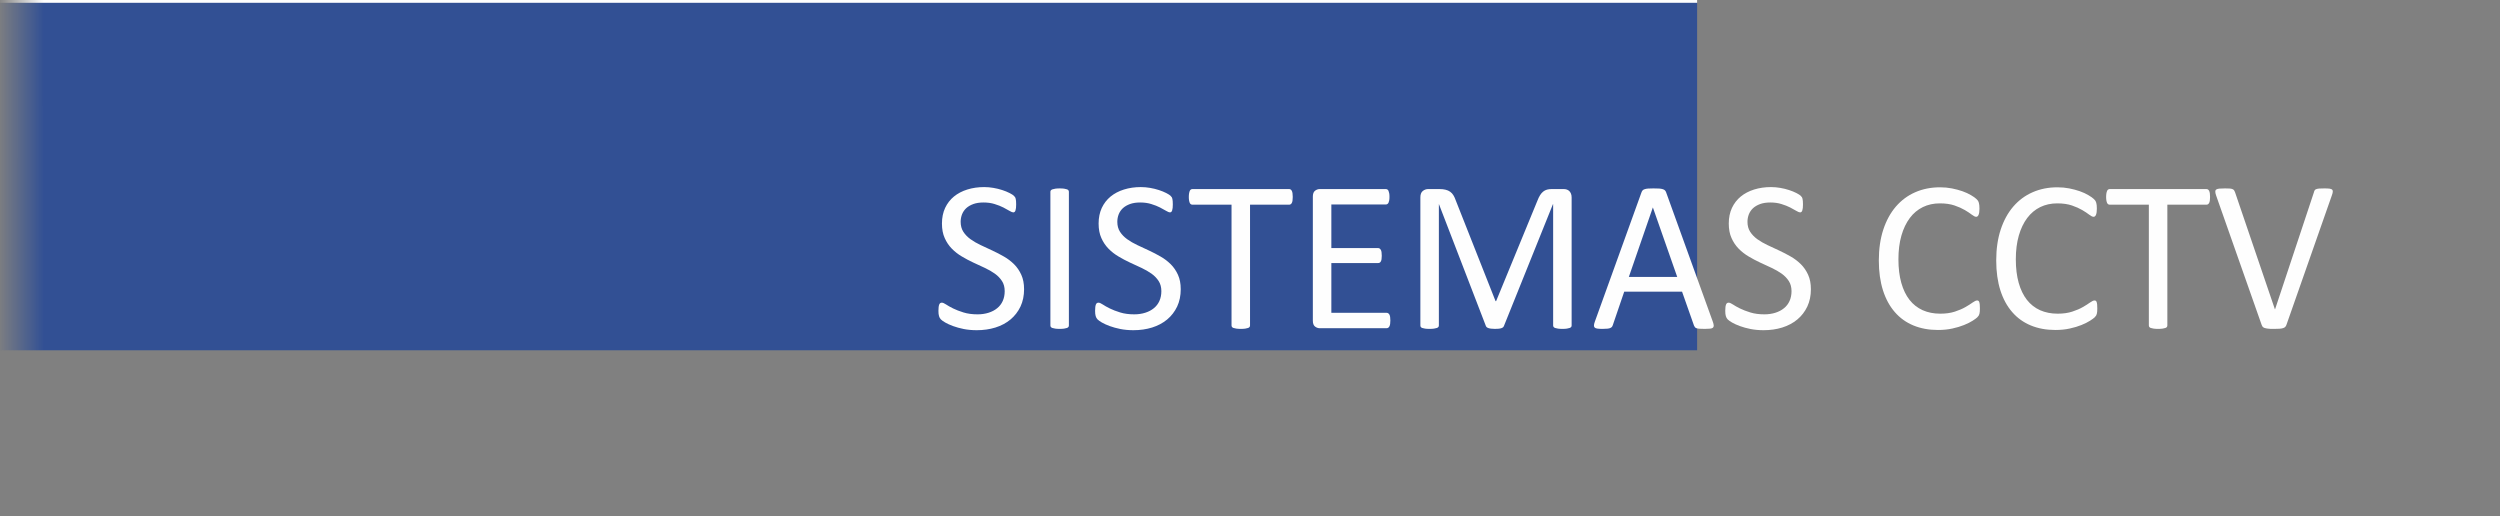 <?xml version="1.0" encoding="UTF-8"?>
<!DOCTYPE svg PUBLIC "-//W3C//DTD SVG 1.1//EN" "http://www.w3.org/Graphics/SVG/1.1/DTD/svg11.dtd">
<!-- Creator: CorelDRAW 2021 (64-Bit) -->
<svg xmlns="http://www.w3.org/2000/svg" xml:space="preserve" width="44.193mm" height="9.121mm" version="1.1" style="shape-rendering:geometricPrecision; text-rendering:geometricPrecision; image-rendering:optimizeQuality; fill-rule:evenodd; clip-rule:evenodd"
viewBox="0 0 4419.3 912.1"
 xmlns:xlink="http://www.w3.org/1999/xlink"
 xmlns:xodm="http://www.corel.com/coreldraw/odm/2003">
 <rect x="0" y="0" width="4419.3" height="912.1" fill="#808080" stroke="none"/>
 <defs>
  <style type="text/css">
   <![CDATA[
    .str0 {stroke:#FEFEFE;stroke-width:7.62;stroke-miterlimit:22.926}
    .fil0 {fill:#325094}
    .fil1 {fill:#FEFEFE;fill-rule:nonzero}
   ]]>
  </style>
    <mask id="id0">
  <linearGradient id="id1" gradientUnits="userSpaceOnUse" x1="77.54" y1="434.73" x2="-4.88" y2="434.72">
   <stop offset="0" style="stop-opacity:1; stop-color:white"/>
   <stop offset="1" style="stop-opacity:0; stop-color:white"/>
  </linearGradient>
     <rect style="fill:url(#id1)" x="-8.69" y="-2.67" width="4436.39" height="919.74"/>
    </mask>
 </defs>
 <g id="Capa_x0020_1">
  <g id="_2193599883328">
   <polygon class="fil0 str0" style="mask:url(#id0)" points="4423.89,1.14 -4.88,1.14 -4.88,913.26 4423.89,913.26 "/>
   <path class="fil1" d="M1810.29 511.18c0,11.48 -2.14,21.73 -6.36,30.75 -4.28,8.95 -10.18,16.6 -17.71,22.9 -7.52,6.22 -16.41,10.96 -26.59,14.14 -10.25,3.18 -21.22,4.73 -33.02,4.73 -8.24,0 -15.9,-0.71 -22.9,-2.07 -7.07,-1.43 -13.37,-3.18 -18.88,-5.19 -5.51,-2.01 -10.12,-4.15 -13.88,-6.29 -3.7,-2.21 -6.36,-4.03 -7.79,-5.58 -1.49,-1.5 -2.53,-3.44 -3.24,-5.78 -0.71,-2.33 -1.04,-5.45 -1.04,-9.34 0,-2.79 0.13,-5.12 0.39,-6.94 0.26,-1.82 0.65,-3.31 1.1,-4.41 0.52,-1.17 1.17,-1.95 1.95,-2.4 0.78,-0.45 1.62,-0.65 2.66,-0.65 1.75,0 4.28,1.1 7.53,3.24 3.17,2.14 7.33,4.48 12.45,7.01 5.06,2.47 11.16,4.87 18.36,7.07 7.13,2.21 15.44,3.31 24.78,3.31 7.13,0 13.62,-0.97 19.52,-2.86 5.91,-1.88 10.97,-4.54 15.18,-8.04 4.29,-3.44 7.53,-7.72 9.8,-12.78 2.27,-5.06 3.44,-10.83 3.44,-17.25 0,-6.94 -1.56,-12.91 -4.74,-17.84 -3.18,-4.93 -7.33,-9.28 -12.52,-13.04 -5.25,-3.7 -11.16,-7.14 -17.77,-10.25 -6.68,-3.12 -13.49,-6.23 -20.44,-9.47 -6.94,-3.25 -13.75,-6.81 -20.3,-10.77 -6.62,-3.89 -12.52,-8.5 -17.71,-13.82 -5.19,-5.32 -9.41,-11.55 -12.58,-18.75 -3.25,-7.13 -4.87,-15.69 -4.87,-25.68 0,-10.32 1.88,-19.47 5.58,-27.51 3.76,-7.98 8.95,-14.72 15.57,-20.17 6.68,-5.45 14.59,-9.6 23.74,-12.46 9.21,-2.85 19.07,-4.28 29.71,-4.28 5.45,0 10.9,0.45 16.41,1.43 5.52,0.97 10.71,2.2 15.57,3.82 4.87,1.56 9.21,3.38 13.04,5.32 3.76,1.95 6.29,3.57 7.46,4.74 1.23,1.23 2.01,2.14 2.4,2.85 0.39,0.72 0.65,1.63 0.91,2.66 0.26,1.11 0.45,2.4 0.58,3.96 0.13,1.49 0.2,3.44 0.2,5.9 0,2.27 -0.07,4.28 -0.26,6.1 -0.2,1.75 -0.52,3.24 -0.91,4.48 -0.32,1.16 -0.91,2.07 -1.56,2.66 -0.71,0.58 -1.49,0.84 -2.4,0.84 -1.42,0 -3.57,-0.91 -6.55,-2.66 -2.98,-1.82 -6.62,-3.76 -10.96,-6.03 -4.28,-2.21 -9.41,-4.22 -15.31,-6.04 -5.84,-1.88 -12.46,-2.78 -19.85,-2.78 -6.81,0 -12.78,0.9 -17.84,2.72 -5.06,1.88 -9.28,4.28 -12.59,7.33 -3.24,3.05 -5.7,6.62 -7.39,10.77 -1.62,4.22 -2.47,8.63 -2.47,13.3 0,6.81 1.56,12.71 4.74,17.64 3.18,4.93 7.39,9.28 12.65,13.11 5.32,3.82 11.29,7.26 18.03,10.44 6.68,3.18 13.56,6.36 20.57,9.6 6.94,3.24 13.81,6.75 20.5,10.64 6.74,3.83 12.71,8.43 18.03,13.69 5.25,5.25 9.47,11.41 12.71,18.61 3.25,7.14 4.87,15.57 4.87,25.37z"/>
   <path id="_1" class="fil1" d="M1889.5 575.27c0,1.04 -0.26,1.95 -0.78,2.66 -0.52,0.78 -1.36,1.36 -2.66,1.82 -1.23,0.45 -2.92,0.84 -4.99,1.16 -2.14,0.33 -4.74,0.46 -7.92,0.46 -3.05,0 -5.64,-0.13 -7.78,-0.46 -2.14,-0.32 -3.89,-0.71 -5.13,-1.16 -1.29,-0.46 -2.14,-1.04 -2.66,-1.82 -0.52,-0.71 -0.78,-1.62 -0.78,-2.66l0 -236.13c0,-1.03 0.26,-1.94 0.85,-2.66 0.58,-0.78 1.55,-1.36 2.85,-1.81 1.36,-0.46 3.05,-0.85 5.13,-1.17 2.07,-0.32 4.6,-0.45 7.52,-0.45 3.18,0 5.78,0.13 7.92,0.45 2.07,0.32 3.76,0.71 4.99,1.17 1.3,0.45 2.14,1.03 2.66,1.81 0.52,0.72 0.78,1.63 0.78,2.66l0 236.13z"/>
   <path id="_2" class="fil1" d="M2087.22 511.18c0,11.48 -2.14,21.73 -6.36,30.75 -4.28,8.95 -10.18,16.6 -17.71,22.9 -7.52,6.22 -16.41,10.96 -26.59,14.14 -10.25,3.18 -21.22,4.73 -33.02,4.73 -8.24,0 -15.9,-0.71 -22.9,-2.07 -7.07,-1.43 -13.37,-3.18 -18.88,-5.19 -5.51,-2.01 -10.12,-4.15 -13.88,-6.29 -3.7,-2.21 -6.36,-4.03 -7.79,-5.58 -1.49,-1.5 -2.53,-3.44 -3.24,-5.78 -0.71,-2.33 -1.04,-5.45 -1.04,-9.34 0,-2.79 0.13,-5.12 0.39,-6.94 0.26,-1.82 0.65,-3.31 1.1,-4.41 0.52,-1.17 1.17,-1.95 1.95,-2.4 0.78,-0.45 1.62,-0.65 2.66,-0.65 1.75,0 4.28,1.1 7.53,3.24 3.17,2.14 7.33,4.48 12.45,7.01 5.06,2.47 11.16,4.87 18.36,7.07 7.13,2.21 15.44,3.31 24.78,3.31 7.13,0 13.62,-0.97 19.52,-2.86 5.91,-1.88 10.97,-4.54 15.18,-8.04 4.29,-3.44 7.53,-7.72 9.8,-12.78 2.27,-5.06 3.44,-10.83 3.44,-17.25 0,-6.94 -1.56,-12.91 -4.74,-17.84 -3.18,-4.93 -7.33,-9.28 -12.52,-13.04 -5.25,-3.7 -11.16,-7.14 -17.77,-10.25 -6.68,-3.12 -13.49,-6.23 -20.44,-9.47 -6.94,-3.25 -13.75,-6.81 -20.3,-10.77 -6.62,-3.89 -12.52,-8.5 -17.71,-13.82 -5.19,-5.32 -9.41,-11.55 -12.58,-18.75 -3.25,-7.13 -4.87,-15.69 -4.87,-25.68 0,-10.32 1.88,-19.47 5.58,-27.51 3.76,-7.98 8.95,-14.72 15.57,-20.17 6.68,-5.45 14.59,-9.6 23.74,-12.46 9.21,-2.85 19.07,-4.28 29.71,-4.28 5.45,0 10.9,0.45 16.41,1.43 5.52,0.97 10.71,2.2 15.57,3.82 4.87,1.56 9.21,3.38 13.04,5.32 3.76,1.95 6.29,3.57 7.46,4.74 1.23,1.23 2.01,2.14 2.4,2.85 0.39,0.72 0.65,1.63 0.91,2.66 0.26,1.11 0.45,2.4 0.58,3.96 0.13,1.49 0.2,3.44 0.2,5.9 0,2.27 -0.07,4.28 -0.26,6.1 -0.2,1.75 -0.52,3.24 -0.91,4.48 -0.32,1.16 -0.91,2.07 -1.56,2.66 -0.71,0.58 -1.49,0.84 -2.4,0.84 -1.42,0 -3.57,-0.91 -6.55,-2.66 -2.98,-1.82 -6.62,-3.76 -10.96,-6.03 -4.28,-2.21 -9.41,-4.22 -15.31,-6.04 -5.84,-1.88 -12.46,-2.78 -19.85,-2.78 -6.81,0 -12.78,0.9 -17.84,2.72 -5.06,1.88 -9.28,4.28 -12.59,7.33 -3.24,3.05 -5.7,6.62 -7.39,10.77 -1.62,4.22 -2.47,8.63 -2.47,13.3 0,6.81 1.56,12.71 4.74,17.64 3.18,4.93 7.39,9.28 12.65,13.11 5.32,3.82 11.29,7.26 18.03,10.44 6.68,3.18 13.56,6.36 20.57,9.6 6.94,3.24 13.81,6.75 20.5,10.64 6.74,3.83 12.71,8.43 18.03,13.69 5.25,5.25 9.47,11.41 12.71,18.61 3.25,7.14 4.87,15.57 4.87,25.37z"/>
   <path id="_3" class="fil1" d="M2285.21 348.22c0,2.41 -0.13,4.48 -0.39,6.23 -0.26,1.75 -0.65,3.18 -1.24,4.28 -0.58,1.04 -1.23,1.89 -2.07,2.34 -0.85,0.52 -1.75,0.78 -2.73,0.78l-69.08 0 0 213.42c0,1.04 -0.26,1.88 -0.78,2.66 -0.52,0.78 -1.36,1.36 -2.66,1.82 -1.23,0.45 -2.92,0.84 -5,1.16 -2.14,0.33 -4.73,0.46 -7.91,0.46 -3.05,0 -5.64,-0.13 -7.78,-0.46 -2.15,-0.32 -3.9,-0.71 -5.13,-1.16 -1.3,-0.46 -2.14,-1.04 -2.66,-1.82 -0.52,-0.78 -0.78,-1.62 -0.78,-2.66l0 -213.42 -69.08 0c-0.98,0 -1.89,-0.26 -2.73,-0.78 -0.84,-0.45 -1.49,-1.3 -2.01,-2.34 -0.45,-1.1 -0.91,-2.53 -1.23,-4.28 -0.33,-1.75 -0.46,-3.82 -0.46,-6.23 0,-2.4 0.13,-4.54 0.46,-6.35 0.32,-1.82 0.78,-3.31 1.23,-4.41 0.52,-1.17 1.17,-2.01 2.01,-2.47 0.84,-0.52 1.75,-0.78 2.73,-0.78l170.86 0c0.98,0 1.88,0.26 2.73,0.78 0.84,0.46 1.49,1.3 2.07,2.47 0.59,1.1 0.98,2.59 1.24,4.41 0.26,1.81 0.39,3.95 0.39,6.35z"/>
   <path id="_4" class="fil1" d="M2457.76 566.64c0,2.34 -0.13,4.35 -0.39,6.04 -0.26,1.68 -0.71,3.11 -1.3,4.28 -0.65,1.16 -1.36,1.94 -2.2,2.46 -0.85,0.52 -1.75,0.78 -2.79,0.78l-118.13 0c-2.92,0 -5.71,-0.97 -8.3,-2.92 -2.6,-2.01 -3.9,-5.45 -3.9,-10.38l0 -219.39c0,-4.93 1.3,-8.37 3.9,-10.38 2.59,-1.94 5.38,-2.92 8.3,-2.92l116.77 0c1.03,0 1.94,0.26 2.79,0.78 0.84,0.52 1.49,1.3 2.01,2.47 0.45,1.16 0.9,2.59 1.23,4.28 0.32,1.68 0.45,3.83 0.45,6.36 0,2.33 -0.13,4.28 -0.45,6.03 -0.33,1.68 -0.78,3.11 -1.23,4.21 -0.52,1.04 -1.24,1.82 -2.01,2.34 -0.85,0.52 -1.76,0.78 -2.79,0.78l-96.27 0 0 77.06 82.64 0c1.04,0 1.95,0.26 2.79,0.85 0.78,0.58 1.49,1.36 2.08,2.4 0.58,1.04 0.97,2.4 1.23,4.15 0.26,1.82 0.39,3.89 0.39,6.29 0,2.34 -0.13,4.28 -0.39,5.9 -0.26,1.69 -0.65,2.99 -1.23,4.03 -0.59,1.03 -1.3,1.75 -2.08,2.2 -0.84,0.46 -1.75,0.65 -2.79,0.65l-82.64 0 0 87.96 97.63 0c1.04,0 1.94,0.26 2.79,0.78 0.84,0.52 1.55,1.3 2.2,2.34 0.59,1.1 1.04,2.53 1.3,4.21 0.26,1.69 0.39,3.83 0.39,6.36z"/>
   <path id="_5" class="fil1" d="M2778.22 575.27c0,1.04 -0.26,1.95 -0.78,2.66 -0.52,0.78 -1.43,1.36 -2.72,1.82 -1.3,0.45 -2.99,0.84 -5,1.16 -2.01,0.33 -4.67,0.46 -7.91,0.46 -3.05,0 -5.65,-0.13 -7.79,-0.46 -2.14,-0.32 -3.83,-0.71 -5.06,-1.16 -1.23,-0.46 -2.14,-1.04 -2.66,-1.82 -0.52,-0.71 -0.78,-1.62 -0.78,-2.66l0 -214.27 -0.39 0 -86.6 215.24c-0.32,0.91 -0.9,1.62 -1.55,2.27 -0.72,0.65 -1.75,1.17 -3.05,1.63 -1.36,0.45 -2.92,0.77 -4.8,0.97 -1.82,0.19 -4.02,0.26 -6.55,0.26 -2.66,0 -4.93,-0.13 -6.82,-0.39 -1.88,-0.26 -3.5,-0.59 -4.73,-1.04 -1.3,-0.45 -2.27,-0.97 -2.99,-1.62 -0.64,-0.65 -1.16,-1.3 -1.42,-2.08l-82.91 -215.24 -0.19 0 0 214.27c0,1.04 -0.26,1.95 -0.78,2.66 -0.52,0.78 -1.43,1.36 -2.72,1.82 -1.3,0.45 -3.05,0.84 -5.13,1.16 -2.07,0.33 -4.73,0.46 -7.98,0.46 -3.18,0 -5.77,-0.13 -7.85,-0.46 -2.07,-0.32 -3.76,-0.71 -4.99,-1.16 -1.23,-0.46 -2.08,-1.04 -2.53,-1.82 -0.46,-0.71 -0.72,-1.62 -0.72,-2.66l0 -226.2c0,-5.39 1.43,-9.15 4.22,-11.42 2.86,-2.27 6.03,-3.44 9.47,-3.44l20.11 0c4.09,0 7.72,0.39 10.77,1.17 3.11,0.71 5.77,1.95 8.11,3.57 2.33,1.69 4.28,3.76 5.77,6.29 1.56,2.53 2.92,5.51 4.09,8.95l70.38 178.14 0.98 0 73.04 -177.62c1.43,-3.76 2.98,-7 4.67,-9.66 1.69,-2.66 3.5,-4.8 5.51,-6.36 1.95,-1.62 4.22,-2.73 6.62,-3.44 2.47,-0.71 5.32,-1.04 8.5,-1.04l21.08 0c1.88,0 3.76,0.26 5.52,0.85 1.68,0.58 3.17,1.49 4.41,2.66 1.23,1.23 2.2,2.72 2.98,4.6 0.78,1.82 1.17,4.09 1.17,6.75l0 226.2z"/>
   <path id="_6" class="fil1" d="M3027.77 568.65c0.97,2.79 1.56,5 1.62,6.75 0.07,1.69 -0.45,2.98 -1.42,3.89 -1.04,0.85 -2.73,1.43 -5.06,1.69 -2.34,0.26 -5.45,0.39 -9.41,0.39 -3.89,0 -7.07,-0.07 -9.41,-0.26 -2.33,-0.2 -4.08,-0.52 -5.32,-0.97 -1.23,-0.46 -2.07,-1.04 -2.66,-1.82 -0.58,-0.78 -1.1,-1.69 -1.62,-2.86l-21.08 -59.87 -102.24 0 -20.17 59.1c-0.39,1.16 -0.84,2.14 -1.49,2.98 -0.65,0.84 -1.56,1.49 -2.79,2.08 -1.17,0.58 -2.92,0.97 -5.13,1.23 -2.2,0.26 -5.06,0.39 -8.62,0.39 -3.7,0 -6.69,-0.13 -9.02,-0.46 -2.34,-0.32 -4.02,-0.9 -4.93,-1.81 -0.97,-0.91 -1.43,-2.21 -1.36,-3.89 0.06,-1.76 0.58,-3.96 1.62,-6.75l82.45 -228.54c0.52,-1.43 1.23,-2.59 2.01,-3.44 0.84,-0.9 2.01,-1.62 3.63,-2.07 1.56,-0.52 3.57,-0.91 6.1,-1.11 2.46,-0.19 5.58,-0.25 9.41,-0.25 4.02,0 7.39,0.06 10.05,0.25 2.66,0.2 4.8,0.59 6.42,1.11 1.69,0.45 2.92,1.23 3.83,2.14 0.91,0.97 1.62,2.14 2.08,3.5l82.51 228.6zm-105.87 -201.74l-0.19 0 -42.36 122.6 85.5 0 -42.95 -122.6z"/>
   <path id="_7" class="fil1" d="M3201.17 511.18c0,11.48 -2.14,21.73 -6.36,30.75 -4.28,8.95 -10.18,16.6 -17.71,22.9 -7.52,6.22 -16.41,10.96 -26.59,14.14 -10.25,3.18 -21.22,4.73 -33.02,4.73 -8.24,0 -15.9,-0.71 -22.9,-2.07 -7.07,-1.43 -13.37,-3.18 -18.88,-5.19 -5.51,-2.01 -10.12,-4.15 -13.88,-6.29 -3.7,-2.21 -6.36,-4.03 -7.79,-5.58 -1.49,-1.5 -2.53,-3.44 -3.24,-5.78 -0.71,-2.33 -1.04,-5.45 -1.04,-9.34 0,-2.79 0.13,-5.12 0.39,-6.94 0.26,-1.82 0.65,-3.31 1.1,-4.41 0.52,-1.17 1.17,-1.95 1.95,-2.4 0.78,-0.45 1.62,-0.65 2.66,-0.65 1.75,0 4.28,1.1 7.53,3.24 3.17,2.14 7.33,4.48 12.45,7.01 5.06,2.47 11.16,4.87 18.36,7.07 7.13,2.21 15.44,3.31 24.78,3.31 7.13,0 13.62,-0.97 19.52,-2.86 5.91,-1.88 10.97,-4.54 15.18,-8.04 4.29,-3.44 7.53,-7.72 9.8,-12.78 2.27,-5.06 3.44,-10.83 3.44,-17.25 0,-6.94 -1.56,-12.91 -4.74,-17.84 -3.18,-4.93 -7.33,-9.28 -12.52,-13.04 -5.25,-3.7 -11.16,-7.14 -17.77,-10.25 -6.68,-3.12 -13.49,-6.23 -20.44,-9.47 -6.94,-3.25 -13.75,-6.81 -20.3,-10.77 -6.62,-3.89 -12.52,-8.5 -17.71,-13.82 -5.19,-5.32 -9.41,-11.55 -12.58,-18.75 -3.25,-7.13 -4.87,-15.69 -4.87,-25.68 0,-10.32 1.88,-19.47 5.58,-27.51 3.76,-7.98 8.95,-14.72 15.57,-20.17 6.68,-5.45 14.59,-9.6 23.74,-12.46 9.21,-2.85 19.07,-4.28 29.71,-4.28 5.45,0 10.9,0.45 16.41,1.43 5.52,0.97 10.71,2.2 15.57,3.82 4.87,1.56 9.21,3.38 13.04,5.32 3.76,1.95 6.29,3.57 7.46,4.74 1.23,1.23 2.01,2.14 2.4,2.85 0.39,0.72 0.65,1.63 0.91,2.66 0.26,1.11 0.45,2.4 0.58,3.96 0.13,1.49 0.2,3.44 0.2,5.9 0,2.27 -0.07,4.28 -0.26,6.1 -0.2,1.75 -0.52,3.24 -0.91,4.48 -0.32,1.16 -0.91,2.07 -1.56,2.66 -0.71,0.58 -1.49,0.84 -2.4,0.84 -1.42,0 -3.57,-0.91 -6.55,-2.66 -2.98,-1.82 -6.62,-3.76 -10.96,-6.03 -4.28,-2.21 -9.41,-4.22 -15.31,-6.04 -5.84,-1.88 -12.46,-2.78 -19.85,-2.78 -6.81,0 -12.78,0.9 -17.84,2.72 -5.06,1.88 -9.28,4.28 -12.59,7.33 -3.24,3.05 -5.7,6.62 -7.39,10.77 -1.62,4.22 -2.47,8.63 -2.47,13.3 0,6.81 1.56,12.71 4.74,17.64 3.18,4.93 7.39,9.28 12.65,13.11 5.32,3.82 11.29,7.26 18.03,10.44 6.68,3.18 13.56,6.36 20.57,9.6 6.94,3.24 13.81,6.75 20.5,10.64 6.74,3.83 12.71,8.43 18.03,13.69 5.25,5.25 9.47,11.41 12.71,18.61 3.25,7.14 4.87,15.57 4.87,25.37z"/>
   <path id="_8" class="fil1" d="M3499.9 545.56c0,2.01 -0.07,3.76 -0.2,5.32 -0.13,1.49 -0.32,2.79 -0.65,3.96 -0.32,1.1 -0.71,2.14 -1.23,3.04 -0.52,0.85 -1.43,1.95 -2.66,3.18 -1.3,1.3 -3.96,3.25 -7.98,5.84 -4.09,2.6 -9.15,5.13 -15.18,7.59 -6.03,2.47 -12.91,4.54 -20.69,6.23 -7.85,1.75 -16.35,2.59 -25.63,2.59 -15.95,0 -30.42,-2.66 -43.26,-7.98 -12.85,-5.31 -23.88,-13.16 -32.89,-23.61 -9.09,-10.38 -16.09,-23.22 -20.96,-38.47 -4.86,-15.31 -7.33,-32.88 -7.33,-52.8 0,-20.43 2.66,-38.6 7.92,-54.62 5.25,-15.96 12.65,-29.52 22.18,-40.61 9.54,-11.09 20.89,-19.53 34.19,-25.36 13.23,-5.84 27.96,-8.76 44.05,-8.76 7.13,0 14.07,0.65 20.75,1.95 6.75,1.36 12.98,2.98 18.69,4.99 5.71,2.01 10.77,4.35 15.24,7.01 4.41,2.59 7.53,4.8 9.21,6.48 1.75,1.69 2.86,2.99 3.38,3.9 0.52,0.84 0.9,1.88 1.23,3.11 0.32,1.23 0.58,2.66 0.78,4.28 0.19,1.69 0.26,3.63 0.26,5.9 0,2.6 -0.13,4.74 -0.39,6.49 -0.26,1.82 -0.65,3.31 -1.17,4.54 -0.45,1.17 -1.1,2.08 -1.82,2.66 -0.65,0.59 -1.55,0.84 -2.53,0.84 -1.81,0 -4.28,-1.23 -7.52,-3.69 -3.18,-2.47 -7.27,-5.19 -12.33,-8.18 -5.06,-2.98 -11.15,-5.71 -18.35,-8.17 -7.27,-2.47 -15.9,-3.7 -25.95,-3.7 -11.03,0 -21.02,2.21 -29.97,6.55 -9.02,4.42 -16.74,10.84 -23.1,19.34 -6.35,8.49 -11.35,18.87 -14.85,31.13 -3.5,12.26 -5.26,26.28 -5.26,41.97 0,15.64 1.69,29.45 5.06,41.46 3.38,12 8.24,22.05 14.53,30.1 6.3,8.04 14.08,14.14 23.23,18.29 9.21,4.09 19.59,6.16 31.2,6.16 9.8,0 18.42,-1.23 25.75,-3.63 7.33,-2.4 13.56,-5.06 18.69,-8.05 5.19,-2.98 9.4,-5.64 12.71,-8.04 3.37,-2.4 5.97,-3.63 7.85,-3.63 0.91,0 1.69,0.19 2.34,0.58 0.64,0.39 1.1,1.1 1.49,2.14 0.39,1.11 0.71,2.6 0.91,4.48 0.19,1.88 0.26,4.28 0.26,7.2z"/>
   <path id="_9" class="fil1" d="M3707.42 545.56c0,2.01 -0.07,3.76 -0.2,5.32 -0.13,1.49 -0.32,2.79 -0.65,3.96 -0.32,1.1 -0.71,2.14 -1.23,3.04 -0.52,0.85 -1.43,1.95 -2.66,3.18 -1.3,1.3 -3.96,3.25 -7.98,5.84 -4.09,2.6 -9.15,5.13 -15.18,7.59 -6.03,2.47 -12.91,4.54 -20.69,6.23 -7.85,1.75 -16.35,2.59 -25.63,2.59 -15.95,0 -30.42,-2.66 -43.26,-7.98 -12.85,-5.31 -23.88,-13.16 -32.89,-23.61 -9.09,-10.38 -16.09,-23.22 -20.96,-38.47 -4.86,-15.31 -7.33,-32.88 -7.33,-52.8 0,-20.43 2.66,-38.6 7.92,-54.62 5.25,-15.96 12.65,-29.52 22.18,-40.61 9.54,-11.09 20.89,-19.53 34.19,-25.36 13.23,-5.84 27.96,-8.76 44.05,-8.76 7.13,0 14.07,0.65 20.75,1.95 6.75,1.36 12.98,2.98 18.69,4.99 5.71,2.01 10.77,4.35 15.24,7.01 4.41,2.59 7.53,4.8 9.21,6.48 1.75,1.69 2.86,2.99 3.38,3.9 0.52,0.84 0.9,1.88 1.23,3.11 0.32,1.23 0.58,2.66 0.78,4.28 0.19,1.69 0.26,3.63 0.26,5.9 0,2.6 -0.13,4.74 -0.39,6.49 -0.26,1.82 -0.65,3.31 -1.17,4.54 -0.45,1.17 -1.1,2.08 -1.82,2.66 -0.65,0.59 -1.55,0.84 -2.53,0.84 -1.81,0 -4.28,-1.23 -7.52,-3.69 -3.18,-2.47 -7.27,-5.19 -12.33,-8.18 -5.06,-2.98 -11.15,-5.71 -18.35,-8.17 -7.27,-2.47 -15.9,-3.7 -25.95,-3.7 -11.03,0 -21.02,2.21 -29.97,6.55 -9.02,4.42 -16.74,10.84 -23.1,19.34 -6.35,8.49 -11.35,18.87 -14.85,31.13 -3.5,12.26 -5.26,26.28 -5.26,41.97 0,15.64 1.69,29.45 5.06,41.46 3.38,12 8.24,22.05 14.53,30.1 6.3,8.04 14.08,14.14 23.23,18.29 9.21,4.09 19.59,6.16 31.2,6.16 9.8,0 18.42,-1.23 25.75,-3.63 7.33,-2.4 13.56,-5.06 18.69,-8.05 5.19,-2.98 9.4,-5.64 12.71,-8.04 3.37,-2.4 5.97,-3.63 7.85,-3.63 0.91,0 1.69,0.19 2.34,0.58 0.64,0.39 1.1,1.1 1.49,2.14 0.39,1.11 0.71,2.6 0.91,4.48 0.19,1.88 0.26,4.28 0.26,7.2z"/>
   <path id="_10" class="fil1" d="M3906.77 348.22c0,2.41 -0.13,4.48 -0.39,6.23 -0.26,1.75 -0.65,3.18 -1.24,4.28 -0.58,1.04 -1.23,1.89 -2.07,2.34 -0.85,0.52 -1.75,0.78 -2.73,0.78l-69.08 0 0 213.42c0,1.04 -0.26,1.88 -0.78,2.66 -0.52,0.78 -1.36,1.36 -2.66,1.82 -1.23,0.45 -2.92,0.84 -5,1.16 -2.14,0.33 -4.73,0.46 -7.91,0.46 -3.05,0 -5.64,-0.13 -7.78,-0.46 -2.15,-0.32 -3.9,-0.71 -5.13,-1.16 -1.3,-0.46 -2.14,-1.04 -2.66,-1.82 -0.52,-0.78 -0.78,-1.62 -0.78,-2.66l0 -213.42 -69.08 0c-0.98,0 -1.89,-0.26 -2.73,-0.78 -0.84,-0.45 -1.49,-1.3 -2.01,-2.34 -0.45,-1.1 -0.91,-2.53 -1.23,-4.28 -0.33,-1.75 -0.46,-3.82 -0.46,-6.23 0,-2.4 0.13,-4.54 0.46,-6.35 0.32,-1.82 0.78,-3.31 1.23,-4.41 0.52,-1.17 1.17,-2.01 2.01,-2.47 0.84,-0.52 1.75,-0.78 2.73,-0.78l170.86 0c0.98,0 1.88,0.26 2.73,0.78 0.84,0.46 1.49,1.3 2.07,2.47 0.59,1.1 0.98,2.59 1.24,4.41 0.26,1.81 0.39,3.95 0.39,6.35z"/>
   <path id="_11" class="fil1" d="M4041.7 574.49c-0.52,1.43 -1.24,2.6 -2.15,3.44 -0.84,0.91 -2.07,1.62 -3.69,2.08 -1.56,0.51 -3.57,0.9 -6.1,1.1 -2.47,0.19 -5.58,0.26 -9.41,0.26 -2.79,0 -5.19,0 -7.26,-0.07 -2.14,-0.06 -3.89,-0.26 -5.45,-0.52 -1.49,-0.26 -2.79,-0.52 -3.89,-0.84 -1.11,-0.32 -2.01,-0.71 -2.73,-1.23 -0.78,-0.52 -1.36,-1.1 -1.81,-1.82 -0.46,-0.71 -0.85,-1.56 -1.24,-2.53l-80.44 -228.6c-0.97,-2.79 -1.49,-5 -1.55,-6.75 -0.07,-1.68 0.45,-2.98 1.55,-3.89 1.17,-0.84 2.99,-1.43 5.52,-1.69 2.53,-0.25 5.97,-0.38 10.31,-0.38 3.51,0 6.36,0.06 8.44,0.25 2.07,0.2 3.69,0.59 4.86,1.11 1.1,0.45 1.95,1.17 2.53,1.94 0.58,0.85 1.1,1.88 1.62,3.18l70.52 207.07 0.39 0 68.63 -206.68c0.32,-1.43 0.78,-2.59 1.3,-3.44 0.51,-0.9 1.42,-1.62 2.65,-2.07 1.3,-0.52 3.05,-0.91 5.32,-1.11 2.27,-0.19 5.32,-0.25 9.15,-0.25 3.89,0 7.01,0.13 9.28,0.45 2.27,0.32 3.82,0.91 4.67,1.82 0.84,0.9 1.17,2.2 0.97,3.89 -0.19,1.75 -0.78,3.96 -1.82,6.74l-80.17 228.54z"/>
  </g>
 </g>
</svg>
